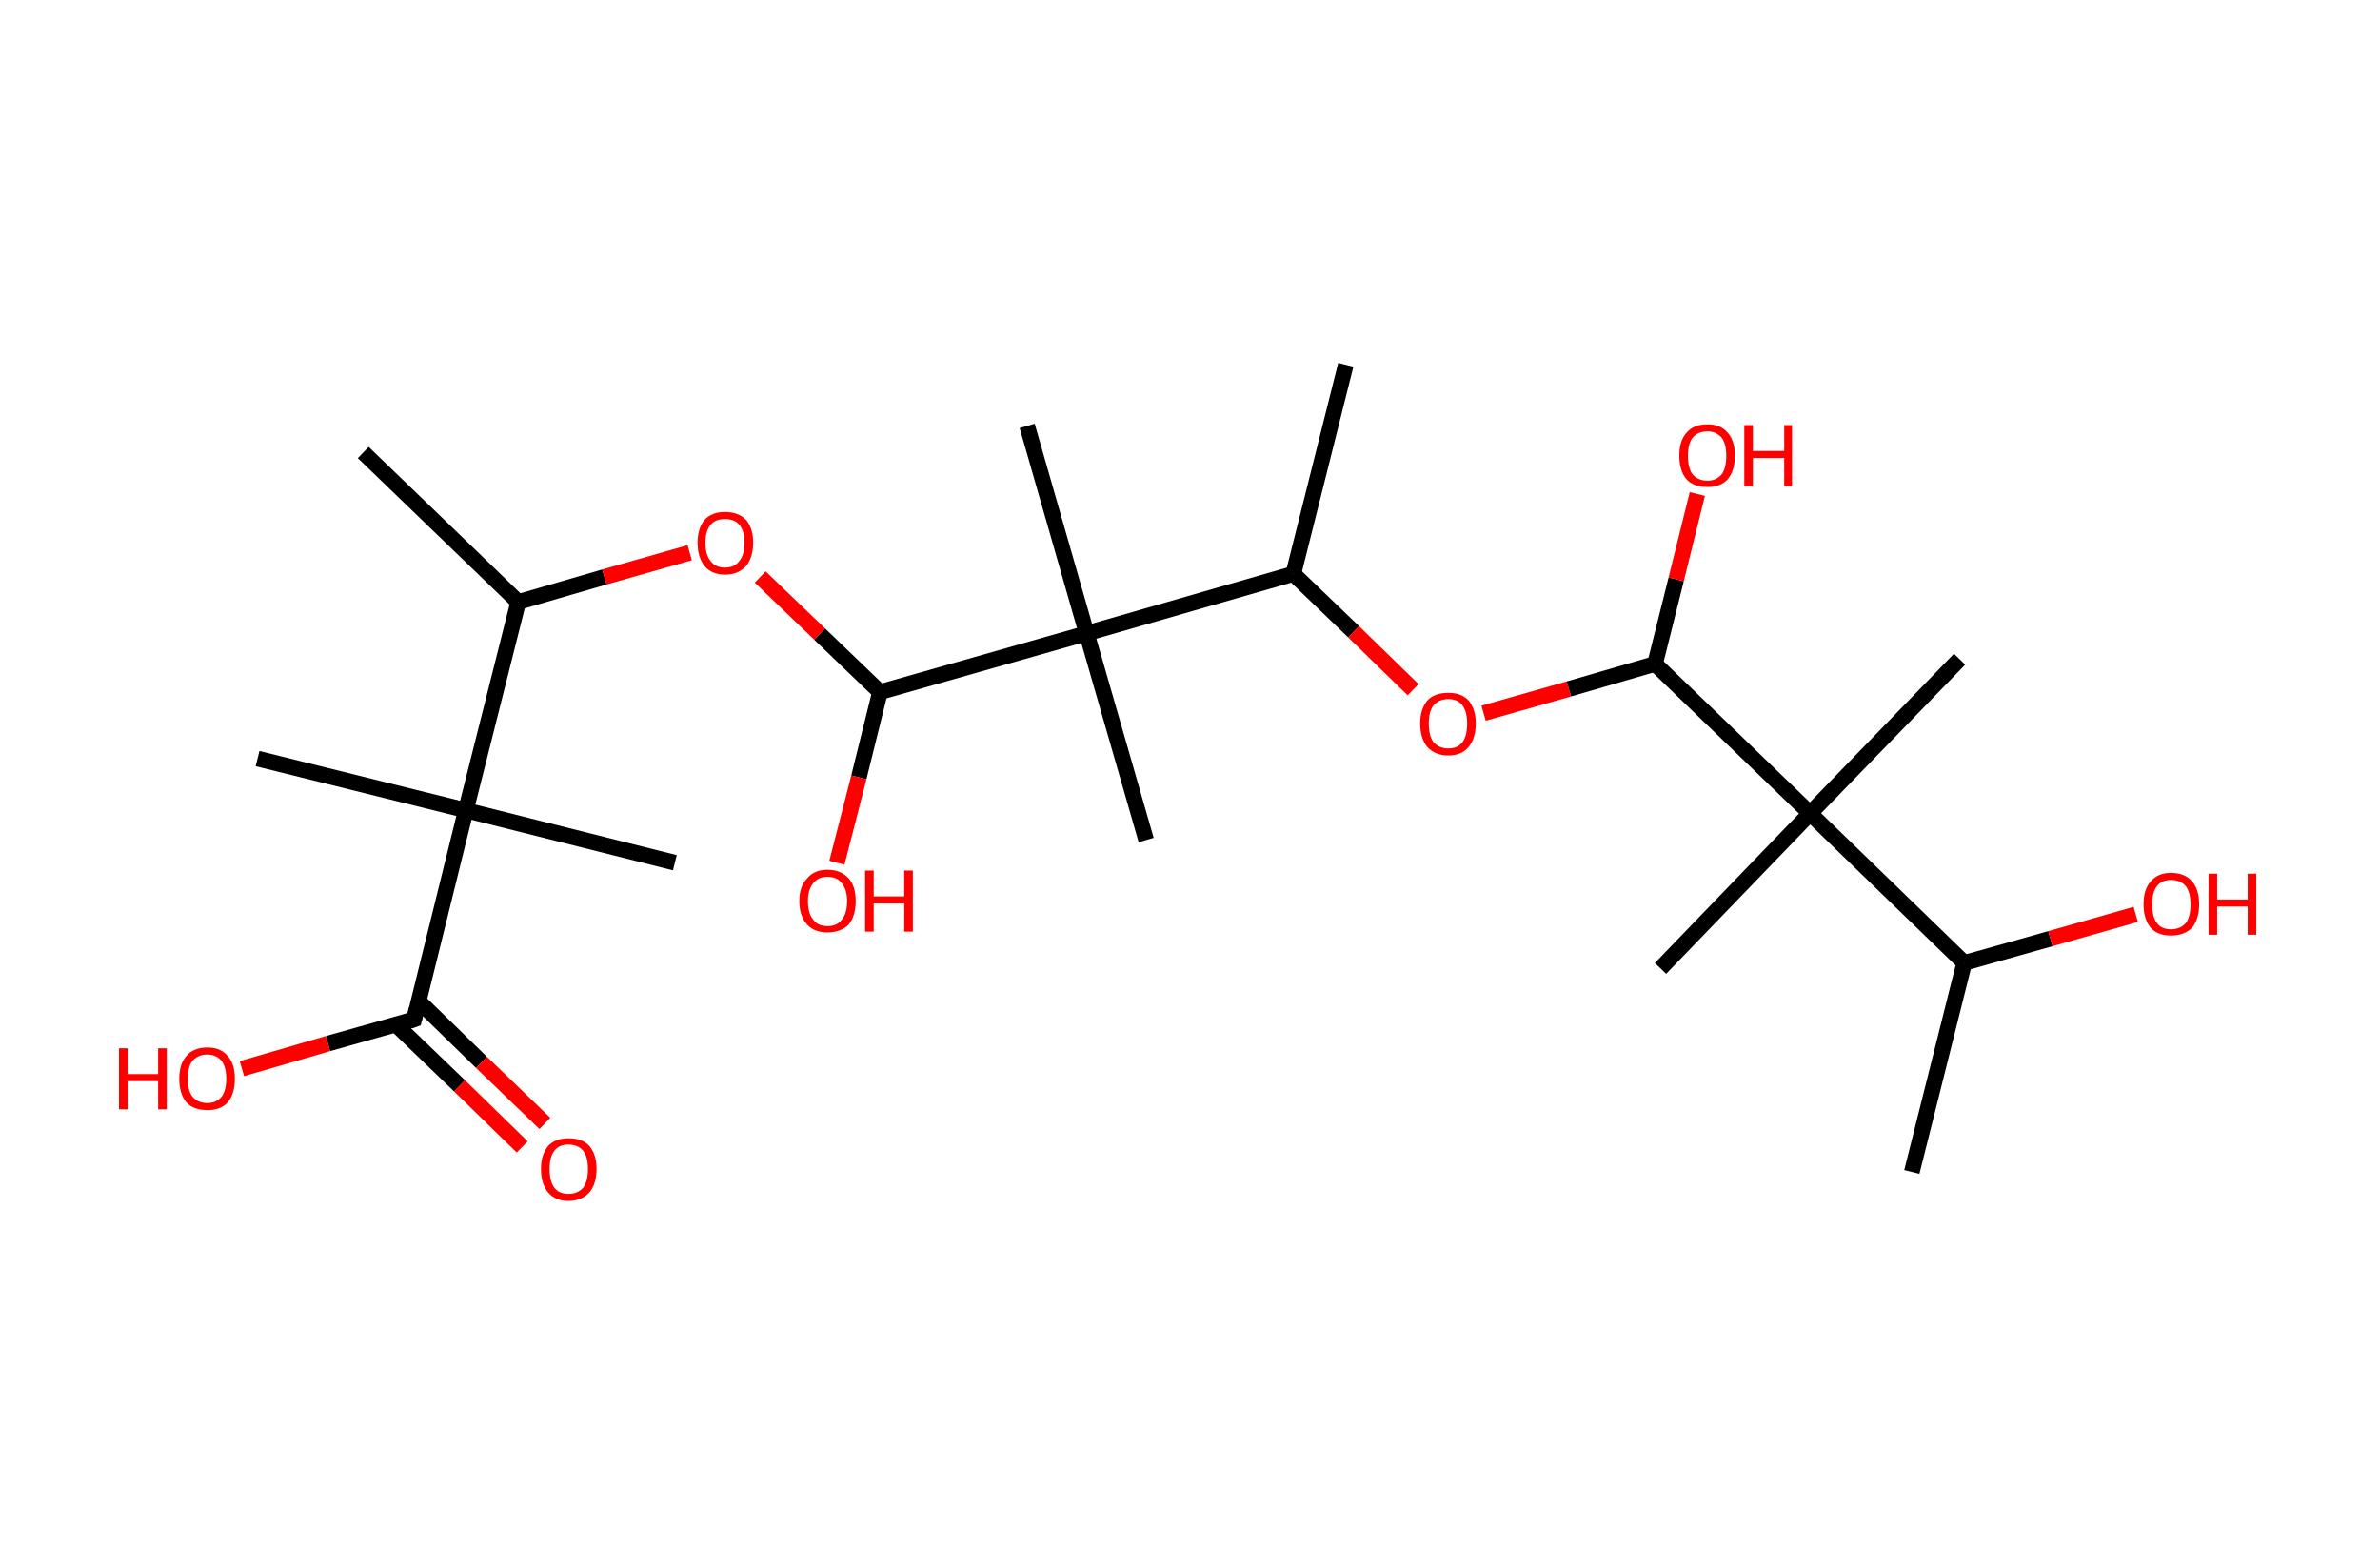 <?xml version='1.0' encoding='ASCII' standalone='yes'?>
<svg xmlns="http://www.w3.org/2000/svg" xmlns:rdkit="http://www.rdkit.org/xml" xmlns:xlink="http://www.w3.org/1999/xlink" version="1.1" baseProfile="full" xml:space="preserve" width="304px" height="200px" viewBox="0 0 304 200">
<!-- END OF HEADER -->
<rect style="opacity:1.0;fill:#FFFFFF;stroke:none" width="304.0" height="200.0" x="0.0" y="0.0"> </rect>
<path class="bond-0 atom-0 atom-1" d="M 46.4,57.8 L 66.2,76.9" style="fill:none;fill-rule:evenodd;stroke:#000000;stroke-width:2.0px;stroke-linecap:butt;stroke-linejoin:miter;stroke-opacity:1"/>
<path class="bond-1 atom-1 atom-2" d="M 66.2,76.9 L 77.2,73.7" style="fill:none;fill-rule:evenodd;stroke:#000000;stroke-width:2.0px;stroke-linecap:butt;stroke-linejoin:miter;stroke-opacity:1"/>
<path class="bond-1 atom-1 atom-2" d="M 77.2,73.7 L 88.1,70.6" style="fill:none;fill-rule:evenodd;stroke:#FF0000;stroke-width:2.0px;stroke-linecap:butt;stroke-linejoin:miter;stroke-opacity:1"/>
<path class="bond-2 atom-2 atom-3" d="M 97.1,73.7 L 104.7,81.0" style="fill:none;fill-rule:evenodd;stroke:#FF0000;stroke-width:2.0px;stroke-linecap:butt;stroke-linejoin:miter;stroke-opacity:1"/>
<path class="bond-2 atom-2 atom-3" d="M 104.7,81.0 L 112.4,88.4" style="fill:none;fill-rule:evenodd;stroke:#000000;stroke-width:2.0px;stroke-linecap:butt;stroke-linejoin:miter;stroke-opacity:1"/>
<path class="bond-3 atom-3 atom-4" d="M 112.4,88.4 L 109.7,99.3" style="fill:none;fill-rule:evenodd;stroke:#000000;stroke-width:2.0px;stroke-linecap:butt;stroke-linejoin:miter;stroke-opacity:1"/>
<path class="bond-3 atom-3 atom-4" d="M 109.7,99.3 L 106.9,110.2" style="fill:none;fill-rule:evenodd;stroke:#FF0000;stroke-width:2.0px;stroke-linecap:butt;stroke-linejoin:miter;stroke-opacity:1"/>
<path class="bond-4 atom-3 atom-5" d="M 112.4,88.4 L 138.8,80.9" style="fill:none;fill-rule:evenodd;stroke:#000000;stroke-width:2.0px;stroke-linecap:butt;stroke-linejoin:miter;stroke-opacity:1"/>
<path class="bond-5 atom-5 atom-6" d="M 138.8,80.9 L 146.4,107.3" style="fill:none;fill-rule:evenodd;stroke:#000000;stroke-width:2.0px;stroke-linecap:butt;stroke-linejoin:miter;stroke-opacity:1"/>
<path class="bond-6 atom-5 atom-7" d="M 138.8,80.9 L 131.2,54.4" style="fill:none;fill-rule:evenodd;stroke:#000000;stroke-width:2.0px;stroke-linecap:butt;stroke-linejoin:miter;stroke-opacity:1"/>
<path class="bond-7 atom-5 atom-8" d="M 138.8,80.9 L 165.2,73.3" style="fill:none;fill-rule:evenodd;stroke:#000000;stroke-width:2.0px;stroke-linecap:butt;stroke-linejoin:miter;stroke-opacity:1"/>
<path class="bond-8 atom-8 atom-9" d="M 165.2,73.3 L 171.9,46.6" style="fill:none;fill-rule:evenodd;stroke:#000000;stroke-width:2.0px;stroke-linecap:butt;stroke-linejoin:miter;stroke-opacity:1"/>
<path class="bond-9 atom-8 atom-10" d="M 165.2,73.3 L 172.9,80.7" style="fill:none;fill-rule:evenodd;stroke:#000000;stroke-width:2.0px;stroke-linecap:butt;stroke-linejoin:miter;stroke-opacity:1"/>
<path class="bond-9 atom-8 atom-10" d="M 172.9,80.7 L 180.5,88.1" style="fill:none;fill-rule:evenodd;stroke:#FF0000;stroke-width:2.0px;stroke-linecap:butt;stroke-linejoin:miter;stroke-opacity:1"/>
<path class="bond-10 atom-10 atom-11" d="M 189.5,91.1 L 200.4,88.0" style="fill:none;fill-rule:evenodd;stroke:#FF0000;stroke-width:2.0px;stroke-linecap:butt;stroke-linejoin:miter;stroke-opacity:1"/>
<path class="bond-10 atom-10 atom-11" d="M 200.4,88.0 L 211.4,84.8" style="fill:none;fill-rule:evenodd;stroke:#000000;stroke-width:2.0px;stroke-linecap:butt;stroke-linejoin:miter;stroke-opacity:1"/>
<path class="bond-11 atom-11 atom-12" d="M 211.4,84.8 L 214.1,74.0" style="fill:none;fill-rule:evenodd;stroke:#000000;stroke-width:2.0px;stroke-linecap:butt;stroke-linejoin:miter;stroke-opacity:1"/>
<path class="bond-11 atom-11 atom-12" d="M 214.1,74.0 L 216.8,63.1" style="fill:none;fill-rule:evenodd;stroke:#FF0000;stroke-width:2.0px;stroke-linecap:butt;stroke-linejoin:miter;stroke-opacity:1"/>
<path class="bond-12 atom-11 atom-13" d="M 211.4,84.8 L 231.2,103.9" style="fill:none;fill-rule:evenodd;stroke:#000000;stroke-width:2.0px;stroke-linecap:butt;stroke-linejoin:miter;stroke-opacity:1"/>
<path class="bond-13 atom-13 atom-14" d="M 231.2,103.9 L 250.3,84.2" style="fill:none;fill-rule:evenodd;stroke:#000000;stroke-width:2.0px;stroke-linecap:butt;stroke-linejoin:miter;stroke-opacity:1"/>
<path class="bond-14 atom-13 atom-15" d="M 231.2,103.9 L 212.1,123.7" style="fill:none;fill-rule:evenodd;stroke:#000000;stroke-width:2.0px;stroke-linecap:butt;stroke-linejoin:miter;stroke-opacity:1"/>
<path class="bond-15 atom-13 atom-16" d="M 231.2,103.9 L 250.9,123.0" style="fill:none;fill-rule:evenodd;stroke:#000000;stroke-width:2.0px;stroke-linecap:butt;stroke-linejoin:miter;stroke-opacity:1"/>
<path class="bond-16 atom-16 atom-17" d="M 250.9,123.0 L 244.2,149.7" style="fill:none;fill-rule:evenodd;stroke:#000000;stroke-width:2.0px;stroke-linecap:butt;stroke-linejoin:miter;stroke-opacity:1"/>
<path class="bond-17 atom-16 atom-18" d="M 250.9,123.0 L 261.9,119.9" style="fill:none;fill-rule:evenodd;stroke:#000000;stroke-width:2.0px;stroke-linecap:butt;stroke-linejoin:miter;stroke-opacity:1"/>
<path class="bond-17 atom-16 atom-18" d="M 261.9,119.9 L 272.8,116.8" style="fill:none;fill-rule:evenodd;stroke:#FF0000;stroke-width:2.0px;stroke-linecap:butt;stroke-linejoin:miter;stroke-opacity:1"/>
<path class="bond-18 atom-1 atom-19" d="M 66.2,76.9 L 59.5,103.5" style="fill:none;fill-rule:evenodd;stroke:#000000;stroke-width:2.0px;stroke-linecap:butt;stroke-linejoin:miter;stroke-opacity:1"/>
<path class="bond-19 atom-19 atom-20" d="M 59.5,103.5 L 32.9,96.9" style="fill:none;fill-rule:evenodd;stroke:#000000;stroke-width:2.0px;stroke-linecap:butt;stroke-linejoin:miter;stroke-opacity:1"/>
<path class="bond-20 atom-19 atom-21" d="M 59.5,103.5 L 86.2,110.2" style="fill:none;fill-rule:evenodd;stroke:#000000;stroke-width:2.0px;stroke-linecap:butt;stroke-linejoin:miter;stroke-opacity:1"/>
<path class="bond-21 atom-19 atom-22" d="M 59.5,103.5 L 52.9,130.2" style="fill:none;fill-rule:evenodd;stroke:#000000;stroke-width:2.0px;stroke-linecap:butt;stroke-linejoin:miter;stroke-opacity:1"/>
<path class="bond-22 atom-22 atom-23" d="M 50.6,130.9 L 58.7,138.7" style="fill:none;fill-rule:evenodd;stroke:#000000;stroke-width:2.0px;stroke-linecap:butt;stroke-linejoin:miter;stroke-opacity:1"/>
<path class="bond-22 atom-22 atom-23" d="M 58.7,138.7 L 66.7,146.5" style="fill:none;fill-rule:evenodd;stroke:#FF0000;stroke-width:2.0px;stroke-linecap:butt;stroke-linejoin:miter;stroke-opacity:1"/>
<path class="bond-22 atom-22 atom-23" d="M 53.5,127.9 L 61.5,135.7" style="fill:none;fill-rule:evenodd;stroke:#000000;stroke-width:2.0px;stroke-linecap:butt;stroke-linejoin:miter;stroke-opacity:1"/>
<path class="bond-22 atom-22 atom-23" d="M 61.5,135.7 L 69.6,143.5" style="fill:none;fill-rule:evenodd;stroke:#FF0000;stroke-width:2.0px;stroke-linecap:butt;stroke-linejoin:miter;stroke-opacity:1"/>
<path class="bond-23 atom-22 atom-24" d="M 52.9,130.2 L 41.9,133.3" style="fill:none;fill-rule:evenodd;stroke:#000000;stroke-width:2.0px;stroke-linecap:butt;stroke-linejoin:miter;stroke-opacity:1"/>
<path class="bond-23 atom-22 atom-24" d="M 41.9,133.3 L 30.9,136.5" style="fill:none;fill-rule:evenodd;stroke:#FF0000;stroke-width:2.0px;stroke-linecap:butt;stroke-linejoin:miter;stroke-opacity:1"/>
<path d="M 53.2,128.9 L 52.9,130.2 L 52.3,130.4" style="fill:none;stroke:#000000;stroke-width:2.0px;stroke-linecap:butt;stroke-linejoin:miter;stroke-opacity:1;"/>
<path class="atom-2" d="M 89.1 69.3 Q 89.1 67.5, 90.0 66.4 Q 90.9 65.4, 92.6 65.4 Q 94.3 65.4, 95.3 66.4 Q 96.2 67.5, 96.2 69.3 Q 96.2 71.2, 95.3 72.3 Q 94.3 73.4, 92.6 73.4 Q 90.9 73.4, 90.0 72.3 Q 89.1 71.2, 89.1 69.3 M 92.6 72.5 Q 93.8 72.5, 94.4 71.7 Q 95.1 70.9, 95.1 69.3 Q 95.1 67.8, 94.4 67.0 Q 93.8 66.3, 92.6 66.3 Q 91.4 66.3, 90.8 67.0 Q 90.1 67.8, 90.1 69.3 Q 90.1 70.9, 90.8 71.7 Q 91.4 72.5, 92.6 72.5 " fill="#FF0000"/>
<path class="atom-4" d="M 102.1 115.1 Q 102.1 113.2, 103.1 112.2 Q 104.0 111.1, 105.7 111.1 Q 107.4 111.1, 108.4 112.2 Q 109.3 113.2, 109.3 115.1 Q 109.3 117.0, 108.4 118.1 Q 107.4 119.1, 105.7 119.1 Q 104.0 119.1, 103.1 118.1 Q 102.1 117.0, 102.1 115.1 M 105.7 118.3 Q 106.9 118.3, 107.5 117.5 Q 108.2 116.7, 108.2 115.1 Q 108.2 113.6, 107.5 112.8 Q 106.9 112.0, 105.7 112.0 Q 104.5 112.0, 103.9 112.8 Q 103.2 113.6, 103.2 115.1 Q 103.2 116.7, 103.9 117.5 Q 104.5 118.3, 105.7 118.3 " fill="#FF0000"/>
<path class="atom-4" d="M 110.5 111.2 L 111.6 111.2 L 111.6 114.5 L 115.5 114.5 L 115.5 111.2 L 116.6 111.2 L 116.6 119.0 L 115.5 119.0 L 115.5 115.4 L 111.6 115.4 L 111.6 119.0 L 110.5 119.0 L 110.5 111.2 " fill="#FF0000"/>
<path class="atom-10" d="M 181.4 92.4 Q 181.4 90.6, 182.3 89.5 Q 183.2 88.5, 185.0 88.5 Q 186.7 88.5, 187.6 89.5 Q 188.5 90.6, 188.5 92.4 Q 188.5 94.3, 187.6 95.4 Q 186.7 96.5, 185.0 96.5 Q 183.3 96.5, 182.3 95.4 Q 181.4 94.3, 181.4 92.4 M 185.0 95.6 Q 186.2 95.6, 186.8 94.8 Q 187.4 94.0, 187.4 92.4 Q 187.4 90.9, 186.8 90.1 Q 186.2 89.3, 185.0 89.3 Q 183.8 89.3, 183.1 90.1 Q 182.5 90.9, 182.5 92.4 Q 182.5 94.0, 183.1 94.8 Q 183.8 95.6, 185.0 95.6 " fill="#FF0000"/>
<path class="atom-12" d="M 214.5 58.2 Q 214.5 56.3, 215.4 55.3 Q 216.3 54.2, 218.1 54.2 Q 219.8 54.2, 220.7 55.3 Q 221.6 56.3, 221.6 58.2 Q 221.6 60.1, 220.7 61.2 Q 219.8 62.2, 218.1 62.2 Q 216.3 62.2, 215.4 61.2 Q 214.5 60.1, 214.5 58.2 M 218.1 61.4 Q 219.2 61.4, 219.9 60.6 Q 220.5 59.8, 220.5 58.2 Q 220.5 56.7, 219.9 55.9 Q 219.2 55.1, 218.1 55.1 Q 216.9 55.1, 216.2 55.9 Q 215.6 56.7, 215.6 58.2 Q 215.6 59.8, 216.2 60.6 Q 216.9 61.4, 218.1 61.4 " fill="#FF0000"/>
<path class="atom-12" d="M 222.8 54.3 L 223.9 54.3 L 223.9 57.6 L 227.9 57.6 L 227.9 54.3 L 228.9 54.3 L 228.9 62.1 L 227.9 62.1 L 227.9 58.5 L 223.9 58.5 L 223.9 62.1 L 222.8 62.1 L 222.8 54.3 " fill="#FF0000"/>
<path class="atom-18" d="M 273.8 115.5 Q 273.8 113.6, 274.7 112.6 Q 275.6 111.5, 277.3 111.5 Q 279.1 111.5, 280.0 112.6 Q 280.9 113.6, 280.9 115.5 Q 280.9 117.4, 280.0 118.5 Q 279.0 119.5, 277.3 119.5 Q 275.6 119.5, 274.7 118.5 Q 273.8 117.4, 273.8 115.5 M 277.3 118.7 Q 278.5 118.7, 279.2 117.9 Q 279.8 117.1, 279.8 115.5 Q 279.8 114.0, 279.2 113.2 Q 278.5 112.4, 277.3 112.4 Q 276.1 112.4, 275.5 113.2 Q 274.9 114.0, 274.9 115.5 Q 274.9 117.1, 275.5 117.9 Q 276.1 118.7, 277.3 118.7 " fill="#FF0000"/>
<path class="atom-18" d="M 282.1 111.6 L 283.2 111.6 L 283.2 114.9 L 287.1 114.9 L 287.1 111.6 L 288.2 111.6 L 288.2 119.4 L 287.1 119.4 L 287.1 115.8 L 283.2 115.8 L 283.2 119.4 L 282.1 119.4 L 282.1 111.6 " fill="#FF0000"/>
<path class="atom-23" d="M 69.1 149.3 Q 69.1 147.5, 70.0 146.4 Q 70.9 145.4, 72.6 145.4 Q 74.4 145.4, 75.3 146.4 Q 76.2 147.5, 76.2 149.3 Q 76.2 151.2, 75.3 152.3 Q 74.3 153.4, 72.6 153.4 Q 70.9 153.4, 70.0 152.3 Q 69.1 151.2, 69.1 149.3 M 72.6 152.5 Q 73.8 152.5, 74.5 151.7 Q 75.1 150.9, 75.1 149.3 Q 75.1 147.8, 74.5 147.0 Q 73.8 146.2, 72.6 146.2 Q 71.4 146.2, 70.8 147.0 Q 70.2 147.8, 70.2 149.3 Q 70.2 150.9, 70.8 151.7 Q 71.4 152.5, 72.6 152.5 " fill="#FF0000"/>
<path class="atom-24" d="M 15.2 133.9 L 16.3 133.9 L 16.3 137.2 L 20.2 137.2 L 20.2 133.9 L 21.3 133.9 L 21.3 141.7 L 20.2 141.7 L 20.2 138.1 L 16.3 138.1 L 16.3 141.7 L 15.2 141.7 L 15.2 133.9 " fill="#FF0000"/>
<path class="atom-24" d="M 22.9 137.8 Q 22.9 135.9, 23.8 134.9 Q 24.7 133.8, 26.5 133.8 Q 28.2 133.8, 29.1 134.9 Q 30.0 135.9, 30.0 137.8 Q 30.0 139.7, 29.1 140.8 Q 28.2 141.8, 26.5 141.8 Q 24.7 141.8, 23.8 140.8 Q 22.9 139.7, 22.9 137.8 M 26.5 140.9 Q 27.6 140.9, 28.3 140.1 Q 28.9 139.3, 28.9 137.8 Q 28.9 136.3, 28.3 135.5 Q 27.6 134.7, 26.5 134.7 Q 25.3 134.7, 24.6 135.5 Q 24.0 136.2, 24.0 137.8 Q 24.0 139.4, 24.6 140.1 Q 25.3 140.9, 26.5 140.9 " fill="#FF0000"/>
</svg>
